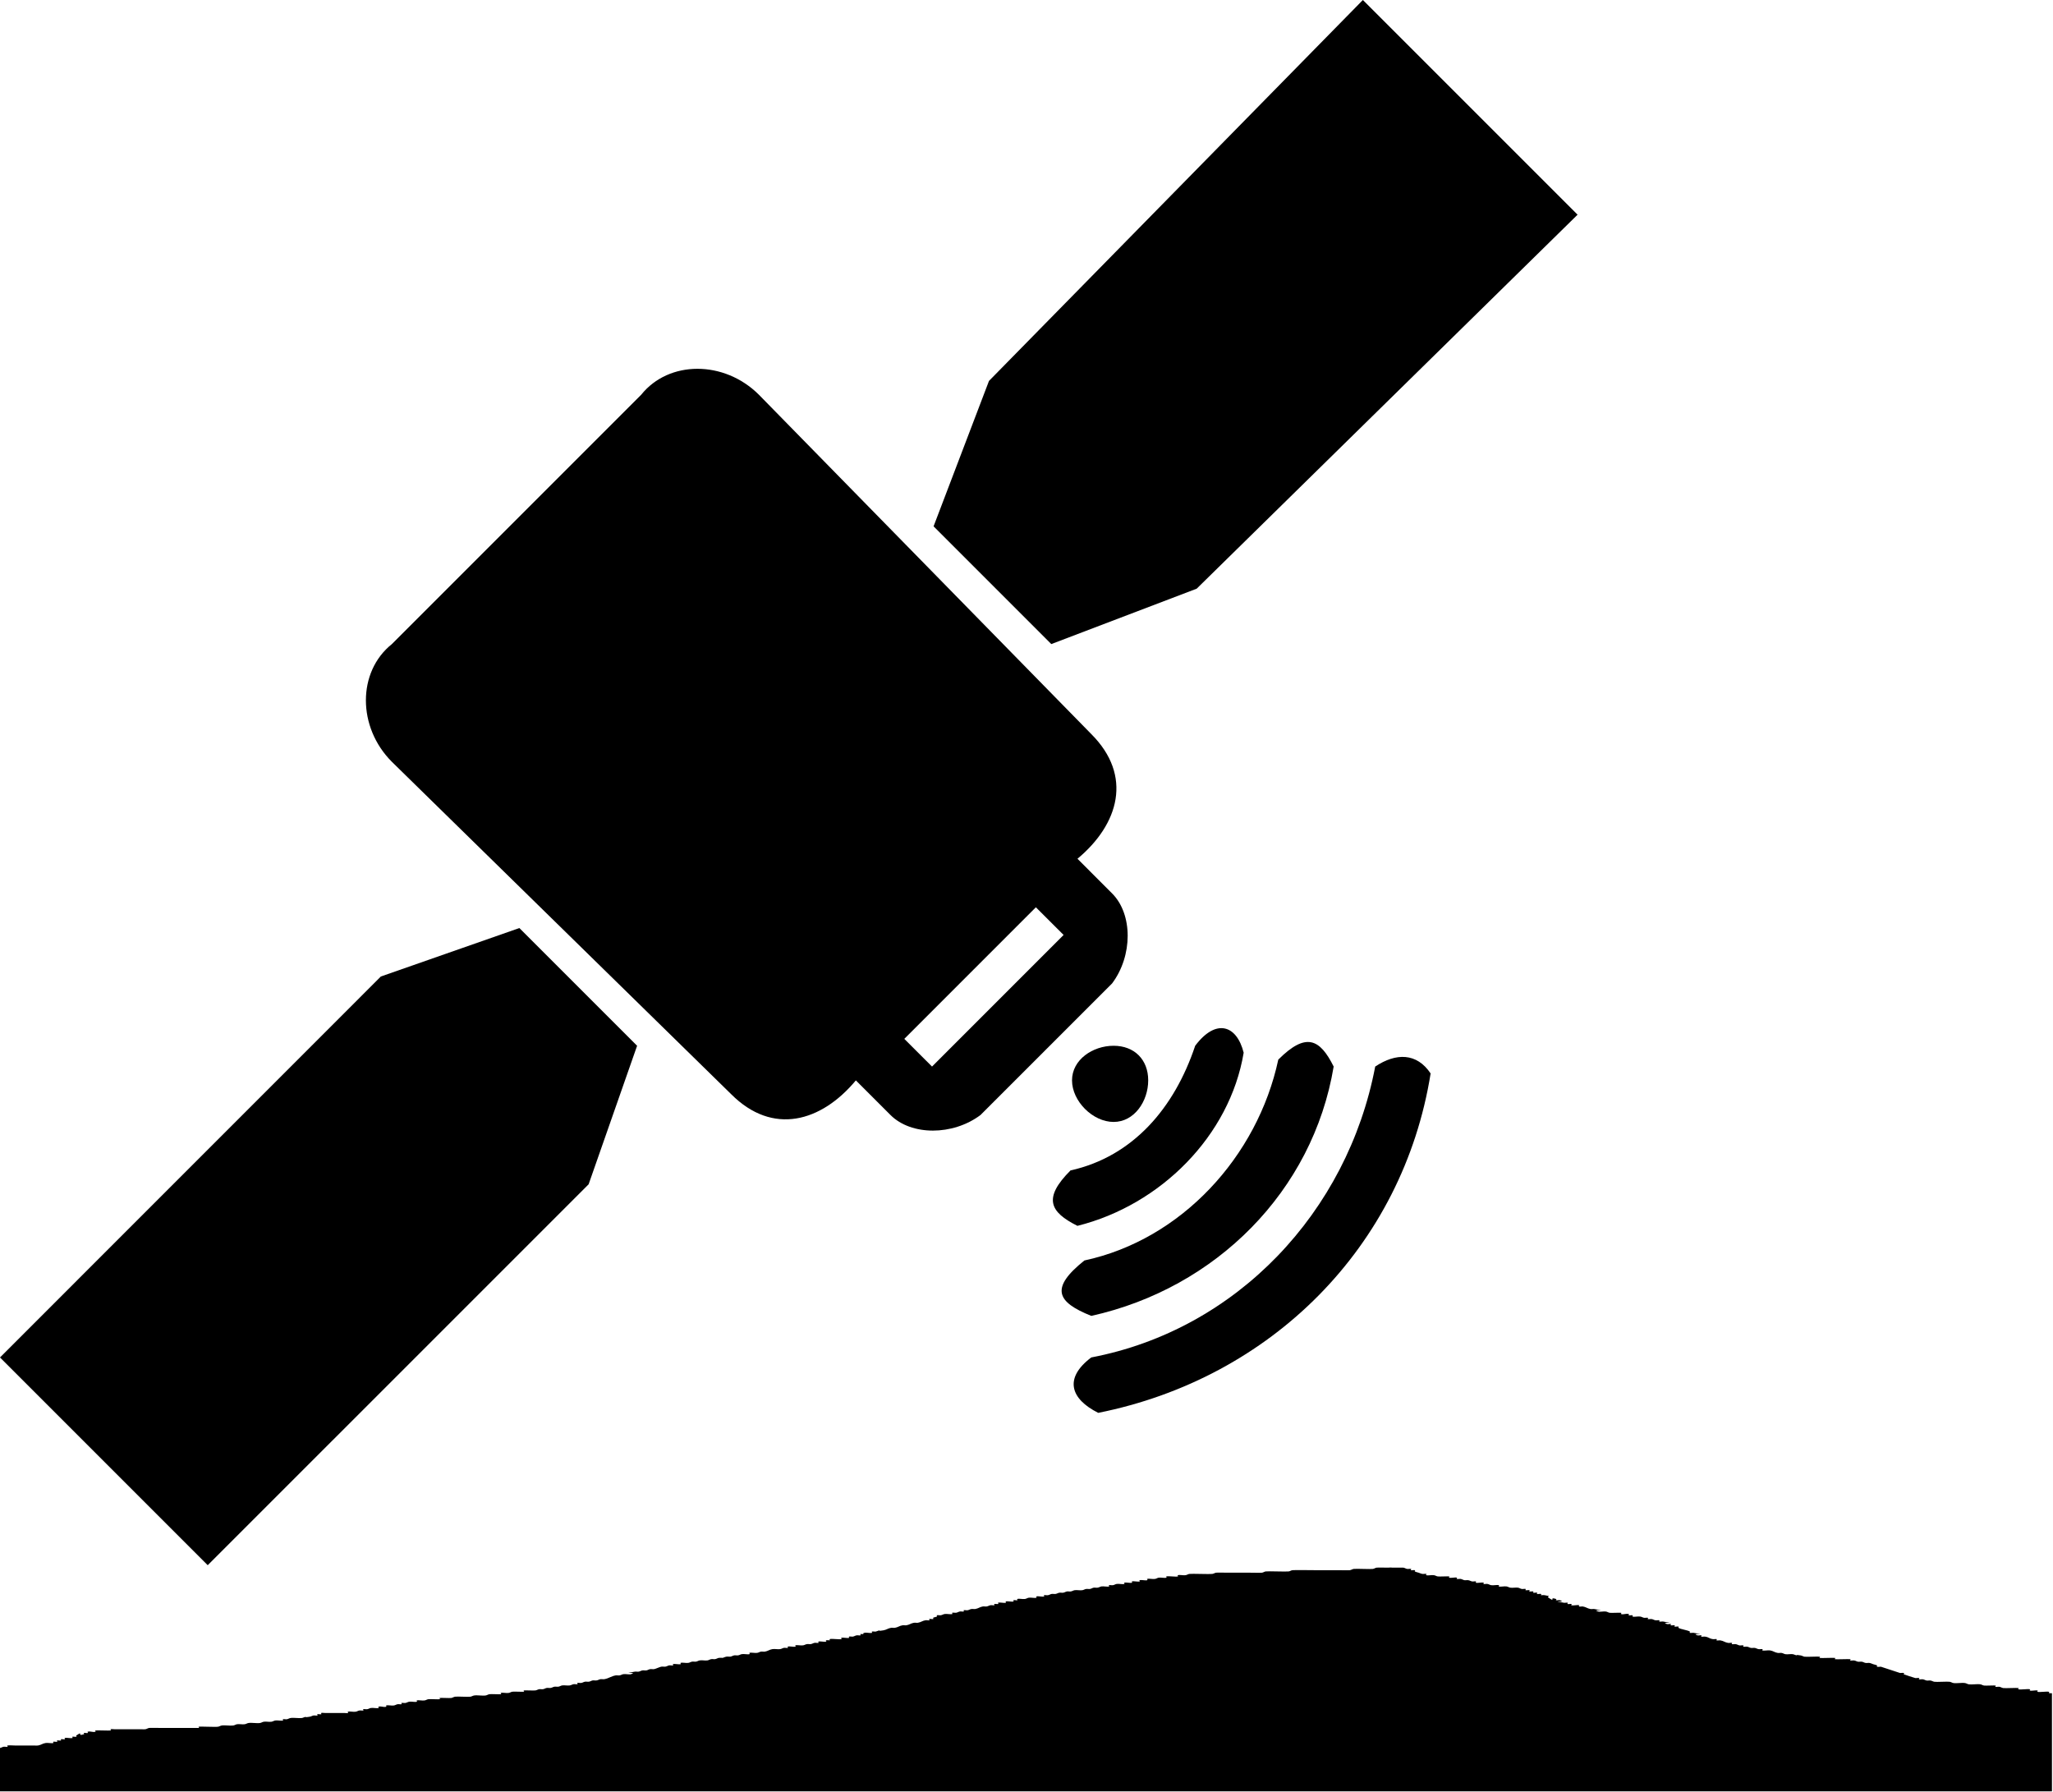<?xml version="1.0" encoding="utf-8"?>
<!-- Generator: Adobe Illustrator 15.0.2, SVG Export Plug-In . SVG Version: 6.00 Build 0)  -->
<!DOCTYPE svg PUBLIC "-//W3C//DTD SVG 1.1//EN" "http://www.w3.org/Graphics/SVG/1.1/DTD/svg11.dtd">
<svg version="1.1" id="Ebene_1" xmlns="http://www.w3.org/2000/svg" xmlns:xlink="http://www.w3.org/1999/xlink" x="0px" y="0px"
	 width="110px" height="96px" viewBox="0 0 110 96" enable-background="new 0 0 110 96" xml:space="preserve">
<path d="M109.944,96v-5.285c-0.061,0.004-0.117,0.006-0.157-0.008c-0.049-0.018,0.047-0.053,0-0.066
	c-0.103-0.035-0.513,0.033-0.615,0c-0.049-0.018,0.049-0.053,0-0.068c-0.097-0.031-0.312,0.031-0.41,0
	c-0.05-0.016,0.05-0.051,0-0.068c-0.103-0.033-0.512,0.035-0.614,0c-0.05-0.016,0.049-0.053,0-0.066
	c-0.057-0.02-0.709,0.018-0.819,0c-0.087-0.016-0.12-0.055-0.204-0.068c-0.062-0.01-0.157,0.018-0.205,0
	c-0.049-0.016,0.049-0.051,0-0.066c-0.042-0.014-0.534,0.014-0.614,0c-0.089-0.014-0.12-0.055-0.203-0.066
	c-0.167-0.027-0.452,0.025-0.616,0c-0.087-0.016-0.12-0.055-0.205-0.068c-0.165-0.027-0.45,0.027-0.614,0
	c-0.086-0.016-0.119-0.053-0.205-0.068c-0.128-0.02-0.69,0.021-0.819,0c-0.086-0.014-0.118-0.053-0.205-0.066
	c-0.062-0.012-0.145,0.01-0.206,0c-0.084-0.014-0.116-0.053-0.203-0.066c-0.062-0.012-0.156,0.016-0.203,0
	c-0.049-0.018,0.048-0.055,0-0.068c-0.05-0.016-0.146,0.01-0.207,0c-0.053-0.01-0.587-0.186-0.613-0.201
	c-0.029-0.021,0.048-0.055,0-0.07c-0.049-0.014-0.136,0-0.204,0l-1.024-0.336c-0.067,0-0.158,0.016-0.205,0
	c-0.049-0.016,0.03-0.049,0-0.068c-0.044-0.027-0.138-0.045-0.206-0.066c-0.066-0.021-0.118-0.053-0.203-0.068
	c-0.06-0.01-0.143,0.012-0.203,0c-0.089-0.014-0.12-0.053-0.205-0.066c-0.062-0.01-0.145,0.01-0.205,0
	c-0.087-0.016-0.119-0.055-0.205-0.066c-0.062-0.012-0.157,0.016-0.204,0c-0.049-0.018,0.047-0.053,0-0.068
	c-0.049-0.016-0.77,0.016-0.82,0c-0.048-0.016,0.049-0.051,0-0.068c-0.048-0.018-0.77,0.018-0.82,0
	c-0.047-0.016,0.051-0.053,0-0.066c-0.055-0.02-0.706,0.018-0.817,0c-0.086-0.016-0.12-0.055-0.204-0.068
	c-0.276-0.045-0.243-0.016-0.191,0.008c-0.043-0.016-0.11-0.037-0.22-0.074c-0.122-0.021-0.287,0.02-0.409,0
	c-0.088-0.016-0.119-0.055-0.205-0.068c-0.062-0.01-0.145,0.012-0.204,0c-0.173-0.027-0.237-0.107-0.41-0.135
	c-0.123-0.02-0.314,0.031-0.412,0c-0.047-0.016,0.051-0.051,0-0.068c-0.047-0.014-0.143,0.012-0.203,0
	c-0.087-0.012-0.119-0.051-0.206-0.066c-0.06-0.01-0.143,0.012-0.205,0c-0.086-0.014-0.116-0.053-0.202-0.066
	c-0.06-0.012-0.159,0.016-0.204,0c-0.05-0.018,0.047-0.053,0-0.068c-0.05-0.016-0.145,0.01-0.207,0
	c-0.084-0.016-0.115-0.053-0.203-0.068c-0.062-0.01-0.156,0.018-0.204,0c-0.048-0.016,0.048-0.051,0-0.066
	c-0.049-0.016-0.145,0.012-0.205,0c-0.173-0.027-0.237-0.107-0.411-0.135c-0.061-0.01-0.156,0.016-0.203,0
	c-0.049-0.016,0.047-0.051,0-0.068c-0.049-0.014-0.145,0.012-0.205,0c-0.22-0.035-0.191-0.098-0.41-0.133
	c-0.061-0.012-0.157,0.016-0.204,0c-0.049-0.018,0.048-0.053,0-0.068c-0.049-0.016-0.158,0.016-0.207,0
	c-0.422-0.141,0.649,0.006-0.202-0.135c-0.06-0.01-0.159,0.016-0.204,0c-0.05-0.016,0.029-0.047,0-0.068
	c-0.125-0.08-0.492-0.121-0.615-0.201c-0.029-0.02,0.05-0.053,0-0.066c-0.049-0.016-0.158,0.016-0.204,0
	c-0.05-0.018,0.047-0.053,0-0.068c-0.05-0.016-0.158,0.016-0.205,0c-0.049-0.016,0.047-0.051,0-0.068
	c-0.049-0.016-0.156,0.018-0.206,0c-0.422-0.139,0.647,0.008-0.203-0.135c-0.061-0.01-0.156,0.018-0.205,0
	c-0.047-0.016,0.05-0.051,0-0.066c-0.049-0.016-0.145,0.01-0.206,0c-0.086-0.014-0.118-0.053-0.204-0.066
	c-0.059-0.012-0.156,0.016-0.203,0c-0.049-0.018,0.048-0.053,0-0.068c-0.049-0.016-0.144,0.01-0.206,0
	c-0.084-0.016-0.117-0.053-0.203-0.066c-0.123-0.021-0.314,0.031-0.411,0c-0.05-0.018,0.048-0.053,0-0.068
	c-0.05-0.016-0.157,0.016-0.203,0c-0.049-0.016,0.047-0.051,0-0.066c-0.138-0.047-0.274,0.043-0.412,0
	c-0.049-0.018,0.049-0.055,0-0.068c-0.04-0.014-0.532,0.014-0.612,0c-0.088-0.016-0.12-0.055-0.205-0.068
	c-0.123-0.02-0.314,0.033-0.412,0c-0.421-0.139,0.648,0.006-0.202-0.133c-0.062-0.012-0.145,0.01-0.205,0
	c-0.173-0.029-0.238-0.107-0.412-0.137c-0.058-0.01-0.156,0.018-0.202,0c-0.052-0.016,0.047-0.051,0-0.066
	c-0.098-0.031-0.312,0.031-0.411,0c-0.049-0.016,0.048-0.053,0-0.066c-0.049-0.018-0.156,0.016-0.204,0
	c-0.049-0.018,0.049-0.053,0-0.068s-0.144,0.01-0.204,0c-0.854-0.141,0.218,0.004-0.205-0.135c-0.049-0.018-0.158,0.016-0.207,0
	c-0.047-0.018,0.049-0.053,0-0.066c-0.421-0.141,0.018,0.213-0.407-0.068c-0.142-0.092,0.246-0.061-0.207-0.135
	c-0.061-0.012-0.136,0-0.205,0c0-0.023,0.052-0.053,0-0.068c-0.047-0.016-0.156,0.018-0.203,0c-0.05-0.016,0.048-0.051,0-0.066
	c-0.05-0.018-0.157,0.016-0.205,0c-0.048-0.018,0.049-0.053,0-0.068c-0.048-0.016-0.157,0.018-0.202,0
	c-0.05-0.016,0.047-0.051,0-0.066c-0.05-0.018-0.159,0.016-0.205,0c-0.05-0.018,0.047-0.053,0-0.066c-0.05-0.018-0.145,0.01-0.207,0
	c-0.087-0.016-0.115-0.055-0.203-0.07c-0.122-0.018-0.288,0.021-0.411,0c-0.086-0.014-0.117-0.053-0.203-0.066
	c-0.123-0.02-0.314,0.031-0.411,0c-0.048-0.016,0.049-0.053,0-0.066c-0.096-0.031-0.286,0.02-0.409,0
	c-0.088-0.014-0.119-0.055-0.206-0.068c-0.059-0.01-0.156,0.018-0.203,0c-0.048-0.016,0.048-0.051,0-0.066
	c-0.097-0.031-0.313,0.031-0.412,0c-0.047-0.018,0.05-0.053,0-0.068c-0.047-0.016-0.143,0.012-0.204,0
	c-0.086-0.014-0.118-0.053-0.203-0.066c-0.062-0.012-0.145,0.01-0.204,0c-0.088-0.016-0.119-0.053-0.205-0.068
	c-0.061-0.01-0.158,0.016-0.207,0c-0.047-0.016,0.05-0.051,0-0.068c-0.095-0.031-0.31,0.033-0.409,0
	c-0.047-0.016,0.049-0.051,0-0.066c-0.042-0.014-0.532,0.014-0.613,0c-0.087-0.014-0.119-0.053-0.206-0.066
	c-0.121-0.021-0.312,0.031-0.408,0c-0.051-0.018,0.047-0.053,0-0.068c-0.051-0.016-0.145,0.01-0.206,0
	c-0.086-0.014-0.137-0.045-0.203-0.066c-0.069-0.021-0.162-0.039-0.204-0.068c-0.032-0.02,0.047-0.051,0-0.066
	c-0.052-0.016-0.159,0.016-0.207,0s0.05-0.053,0-0.068c-0.048-0.016-0.143,0.01-0.202,0c-0.088-0.014-0.12-0.055-0.207-0.068
	c-0.029-0.004-0.383-0.002-0.616,0c-0.011-0.018-0.138,0-0.201,0c-0.094,0-0.554-0.01-0.616,0c-0.086,0.016-0.117,0.055-0.203,0.068
	c-0.129,0.021-0.896-0.02-1.025,0c-0.086,0.016-0.118,0.053-0.205,0.068c-0.06,0.01-0.52,0-0.613,0h-1.229
	c-0.209,0-1.117-0.014-1.229,0c-0.092,0.01-0.119,0.053-0.205,0.066c-0.126,0.021-1.106-0.02-1.23,0
	c-0.086,0.014-0.117,0.053-0.203,0.068c-0.063,0.01-0.522,0-0.614,0h-1.23c-0.091,0-0.552-0.012-0.615,0
	c-0.086,0.016-0.118,0.053-0.205,0.066c-0.123,0.021-1.103-0.02-1.229,0c-0.087,0.016-0.118,0.055-0.205,0.068
	c-0.121,0.02-0.312-0.033-0.41,0c-0.047,0.016,0.051,0.051,0,0.066c-0.101,0.033-0.511-0.033-0.613,0
	c-0.049,0.016,0.048,0.053,0,0.066c-0.097,0.033-0.289-0.018-0.41,0c-0.086,0.016-0.118,0.055-0.204,0.068
	c-0.124,0.02-0.314-0.031-0.412,0c-0.047,0.016,0.05,0.051,0,0.068c-0.094,0.031-0.31-0.031-0.408,0
	c-0.049,0.016,0.047,0.051,0,0.066c-0.098,0.031-0.313-0.031-0.41,0c-0.049,0.016,0.048,0.053,0,0.068
	c-0.097,0.031-0.313-0.031-0.41,0c-0.048,0.016,0.048,0.053,0,0.066c-0.097,0.033-0.288-0.02-0.41,0
	c-0.086,0.016-0.118,0.055-0.204,0.068c-0.062,0.01-0.155-0.016-0.206,0c-0.048,0.016,0.051,0.051,0,0.066
	c-0.096,0.031-0.285-0.02-0.409,0c-0.086,0.016-0.118,0.055-0.204,0.066c-0.062,0.012-0.145-0.01-0.206,0
	c-0.086,0.016-0.118,0.055-0.205,0.07c-0.061,0.01-0.143-0.012-0.203,0c-0.087,0.014-0.12,0.053-0.206,0.066
	c-0.122,0.02-0.286-0.02-0.409,0c-0.086,0.014-0.118,0.053-0.205,0.066c-0.061,0.012-0.144-0.01-0.205,0
	c-0.086,0.016-0.117,0.055-0.205,0.068c-0.061,0.01-0.143-0.01-0.204,0c-0.086,0.016-0.12,0.053-0.205,0.066
	c-0.061,0.01-0.144-0.01-0.205,0c-0.087,0.016-0.118,0.055-0.204,0.068c-0.062,0.01-0.157-0.016-0.206,0
	c-0.047,0.016,0.049,0.051,0,0.066c-0.096,0.031-0.312-0.031-0.409,0c-0.047,0.018,0.049,0.053,0,0.068
	c-0.097,0.033-0.288-0.02-0.409,0c-0.087,0.016-0.118,0.053-0.205,0.068c-0.122,0.018-0.312-0.033-0.41,0
	c-0.047,0.016,0.049,0.051,0,0.066c-0.047,0.016-0.157-0.018-0.205,0c-0.048,0.016,0.048,0.053,0,0.066
	c-0.096,0.033-0.314-0.031-0.409,0c-0.048,0.018,0.048,0.053,0,0.068c-0.097,0.031-0.313-0.033-0.41,0
	c-0.048,0.016,0.048,0.051,0,0.068c-0.048,0.016-0.157-0.018-0.205,0c-0.048,0.016,0.048,0.051,0,0.066s-0.145-0.012-0.205,0
	c-0.086,0.014-0.119,0.053-0.205,0.066c-0.061,0.012-0.144-0.01-0.205,0c-0.172,0.029-0.236,0.107-0.41,0.137
	c-0.06,0.01-0.144-0.012-0.205,0c-0.086,0.014-0.119,0.053-0.204,0.066c-0.062,0.01-0.156-0.016-0.206,0
	c-0.047,0.016,0.05,0.053,0,0.066c-0.047,0.018-0.143-0.01-0.204,0c-0.087,0.016-0.119,0.055-0.206,0.068
	c-0.061,0.01-0.157-0.018-0.204,0c-0.048,0.016,0.047,0.051,0,0.068c-0.098,0.031-0.288-0.02-0.41,0
	c-0.086,0.014-0.119,0.053-0.205,0.066c-0.061,0.012-0.156-0.016-0.205,0c-0.048,0.016,0.031,0.047,0,0.068
	c-0.044,0.027-0.162,0.039-0.204,0.066c-0.031,0.02,0.048,0.053,0,0.068c-0.049,0.016-0.158-0.018-0.205,0
	c-0.049,0.016,0.048,0.051,0,0.066c-0.049,0.016-0.144-0.01-0.205,0c-0.173,0.029-0.237,0.105-0.409,0.135
	c-0.062,0.01-0.144-0.01-0.206,0c-0.173,0.027-0.236,0.105-0.41,0.135c-0.061,0.01-0.144-0.012-0.204,0
	c-0.173,0.027-0.237,0.105-0.411,0.135c-0.061,0.01-0.144-0.01-0.205,0c-0.173,0.029-0.237,0.105-0.409,0.135
	c-0.277,0.047-0.243,0.018-0.191-0.008c-0.041,0.016-0.108,0.039-0.219,0.074c-0.061,0.01-0.156-0.016-0.205,0
	c-0.047,0.018,0.049,0.053,0,0.068c-0.096,0.031-0.312-0.031-0.409,0c-0.274,0.09,0.34,0.066-0.205,0.066
	c-0.049,0.018,0.049,0.053,0,0.068c-0.049,0.016-0.144-0.01-0.204,0c-0.086,0.014-0.119,0.053-0.205,0.068
	c-0.061,0.01-0.156-0.018-0.205,0c-0.049,0.016,0.048,0.051,0,0.066c-0.095,0.031-0.313-0.031-0.409,0
	c-0.05,0.018,0.047,0.053,0,0.066c-0.103,0.035-0.513-0.033-0.615,0c-0.048,0.018,0,0.047,0,0.068c-0.068,0-0.157-0.016-0.206,0
	c-0.047,0.016,0.049,0.053,0,0.066c-0.095,0.033-0.312-0.029-0.409,0c-0.049,0.018,0.048,0.053,0,0.068
	c-0.049,0.018-0.144-0.01-0.205,0c-0.087,0.016-0.119,0.055-0.206,0.068c-0.061,0.01-0.144-0.012-0.205,0
	c-0.087,0.014-0.119,0.051-0.206,0.066c-0.122,0.021-0.312-0.031-0.41,0c-0.048,0.018,0.049,0.053,0,0.068
	c-0.096,0.031-0.313-0.033-0.409,0c-0.049,0.016,0.048,0.051,0,0.066c-0.049,0.018-0.144-0.01-0.206,0
	c-0.086,0.016-0.118,0.055-0.204,0.068c-0.123,0.02-0.288-0.02-0.411,0c-0.172,0.027-0.237,0.105-0.41,0.135
	c-0.062,0.01-0.144-0.01-0.205,0c-0.086,0.014-0.119,0.053-0.206,0.066c-0.122,0.02-0.313-0.031-0.41,0
	c-0.047,0.018,0.05,0.053,0,0.068c-0.095,0.031-0.286-0.021-0.409,0c-0.087,0.014-0.12,0.053-0.205,0.066
	c-0.061,0.01-0.144-0.01-0.205,0c-0.087,0.016-0.119,0.055-0.205,0.068c-0.062,0.01-0.144-0.012-0.205,0
	c-0.087,0.014-0.137,0.045-0.205,0.066c-0.068,0-0.144-0.01-0.206,0c-0.086,0.016-0.118,0.053-0.204,0.068
	c-0.062,0.01-0.144-0.012-0.205,0c-0.087,0.014-0.118,0.053-0.205,0.068c-0.123,0.02-0.287-0.021-0.41,0
	c-0.086,0.012-0.119,0.053-0.205,0.066c-0.061,0.01-0.144-0.01-0.205,0c-0.086,0.014-0.118,0.053-0.205,0.066
	c-0.123,0.02-0.313-0.031-0.41,0c-0.048,0.018,0.048,0.053,0,0.068c-0.097,0.031-0.312-0.033-0.409,0
	c-0.048,0.016,0.049,0.051,0,0.066c-0.048,0.018-0.144-0.01-0.204,0c-0.086,0.016-0.119,0.055-0.205,0.068
	c-0.062,0.01-0.144-0.01-0.205,0c-0.086,0.014-0.136,0.045-0.204,0.066c-0.068,0.023-0.118,0.053-0.205,0.068
	c-0.061,0.01-0.144-0.012-0.205,0c-0.087,0.014-0.117,0.055-0.204,0.068c-0.062,0.01-0.144-0.012-0.204,0
	c-0.086,0.012-0.119,0.053-0.206,0.066c-0.061,0.01-0.144-0.01-0.204,0c-0.853,0.139,0.219-0.006-0.205,0.135
	c-0.097,0.031-0.288-0.02-0.411,0c-0.086,0.014-0.119,0.053-0.204,0.066c-0.062,0.01-0.144-0.01-0.205,0
	c-0.246,0.041-0.369,0.162-0.614,0.203c-0.061,0.01-0.144-0.01-0.206,0c-0.086,0.016-0.119,0.055-0.206,0.066
	c-0.061,0.012-0.144-0.01-0.204,0c-0.087,0.016-0.119,0.055-0.205,0.068c-0.061,0.01-0.145-0.01-0.206,0
	c-0.086,0.014-0.118,0.053-0.205,0.066c-0.061,0.012-0.155-0.016-0.205,0c-0.049,0.018,0.049,0.053,0,0.068s-0.145-0.012-0.205,0
	c-0.085,0.014-0.118,0.053-0.205,0.066c-0.122,0.02-0.288-0.02-0.409,0c-0.087,0.016-0.119,0.055-0.205,0.068
	c-0.062,0.01-0.144-0.01-0.205,0c-0.086,0.014-0.118,0.053-0.205,0.066c-0.061,0.012-0.144-0.01-0.206,0
	c-0.085,0.016-0.117,0.053-0.204,0.068c-0.061,0.01-0.144-0.01-0.204,0c-0.087,0.016-0.12,0.055-0.206,0.066
	c-0.081,0.014-0.574-0.012-0.614,0c-0.048,0.018,0.047,0.053,0,0.068c-0.042,0.014-0.534-0.014-0.615,0
	c-0.086,0.014-0.119,0.053-0.204,0.066c-0.122,0.021-0.312-0.031-0.41,0c-0.049,0.018,0.049,0.053,0,0.068
	c-0.042,0.014-0.534-0.014-0.615,0c-0.086,0.014-0.119,0.053-0.206,0.068c-0.164,0.027-0.451-0.027-0.614,0
	c-0.087,0.014-0.119,0.053-0.205,0.066c-0.129,0.021-0.69-0.021-0.819,0c-0.087,0.016-0.12,0.053-0.204,0.068
	c-0.082,0.014-0.574-0.016-0.616,0c-0.048,0.016,0.049,0.051,0,0.066c-0.041,0.016-0.532-0.014-0.613,0
	c-0.087,0.016-0.12,0.055-0.205,0.066c-0.123,0.021-0.313-0.031-0.41,0c-0.048,0.018,0.049,0.053,0,0.068
	c-0.097,0.033-0.288-0.02-0.409,0c-0.086,0.016-0.119,0.053-0.206,0.068c-0.061,0.01-0.156-0.018-0.205,0
	c-0.049,0.016,0.048,0.053,0,0.066c-0.049,0.018-0.145-0.012-0.206,0c-0.086,0.014-0.118,0.053-0.205,0.068
	c-0.122,0.02-0.313-0.033-0.409,0c-0.048,0.016,0.048,0.051,0,0.066c-0.137,0.045-0.273-0.045-0.41,0
	c-0.049,0.016,0.049,0.053,0,0.068c-0.097,0.031-0.288-0.02-0.41,0c-0.085,0.014-0.118,0.053-0.205,0.066
	c-0.061,0.01-0.156-0.018-0.204,0c-0.048,0.018,0.048,0.053,0,0.068s-0.144-0.01-0.205,0c-0.087,0.014-0.119,0.053-0.205,0.066
	c-0.122,0.02-0.313-0.031-0.41,0c-0.048,0.016,0.048,0.053,0,0.068c-0.048,0.016-0.137,0-0.205,0h-1.024
	c-0.068,0-0.157-0.018-0.205,0c-0.048,0.016,0.048,0.053,0,0.066c-0.048,0.018-0.156-0.016-0.205,0
	c-0.048,0.018,0.049,0.053,0,0.068c-0.048,0.016-0.144-0.01-0.205,0c-0.086,0.014-0.118,0.053-0.204,0.066
	c-0.273,0.045-0.244,0.018-0.192-0.006c-0.042,0.014-0.108,0.037-0.218,0.074c-0.165,0.025-0.451-0.027-0.615,0
	c-0.087,0.014-0.119,0.053-0.206,0.068c-0.061,0.008-0.156-0.018-0.205,0c-0.048,0.016,0.048,0.051,0,0.066
	c-0.096,0.031-0.287-0.02-0.409,0c-0.087,0.014-0.12,0.053-0.206,0.066c-0.122,0.02-0.287-0.02-0.409,0
	c-0.087,0.014-0.12,0.053-0.205,0.068c-0.164,0.027-0.451-0.027-0.615,0c-0.086,0.014-0.119,0.053-0.206,0.066
	c-0.121,0.021-0.287-0.02-0.409,0c-0.086,0.016-0.119,0.055-0.205,0.068c-0.163,0.025-0.451-0.027-0.614,0
	c-0.086,0.014-0.119,0.053-0.205,0.066c-0.142,0.023-0.953-0.021-1.024,0c-0.049,0.018,0.048,0.053,0,0.066
	c-0.007,0.004-0.565,0-0.615,0H8.606c-0.092,0-0.552-0.01-0.614,0c-0.087,0.016-0.118,0.055-0.205,0.07c-0.062,0.01-0.137,0-0.205,0
	H6.137c-0.068,0-0.156-0.018-0.204,0c-0.049,0.016,0.048,0.051,0,0.066c-0.051,0.016-0.771-0.016-0.82,0
	c-0.049,0.016,0.048,0.051,0,0.066c-0.137,0.047-0.273-0.045-0.411,0c-0.048,0.018,0.049,0.053,0,0.068
	c-0.048,0.018-0.157-0.018-0.204,0c-0.049,0.018,0.048,0.053,0,0.066c-0.424,0.141,0.017-0.213-0.411,0.068
	c-0.031,0.02,0.049,0.051,0,0.066c-0.048,0.018-0.156-0.016-0.205,0c-0.048,0.018,0.048,0.053,0,0.068
	c-0.097,0.031-0.313-0.031-0.411,0c-0.047,0.016,0.049,0.053,0,0.068c-0.047,0.016-0.155-0.018-0.204,0
	c-0.049,0.016,0.048,0.051,0,0.066c-0.049,0.016-0.157-0.018-0.205,0c-0.048,0.016,0.047,0.053,0,0.066
	c-0.048,0.018-0.156-0.016-0.206,0c-0.048,0.016,0.05,0.053,0,0.068c-0.095,0.031-0.286-0.02-0.409,0
	c-0.173,0.027-0.237,0.105-0.411,0.135c-0.061,0.01-0.136,0-0.204,0H0.812c-0.137,0-0.287-0.02-0.41,0
	c-0.062,0.01,0.048,0.051,0,0.066c-0.049,0.018-0.144-0.01-0.206,0c-0.086,0.016-0.119,0.055-0.204,0.068c-0.002,0-0.014,0-0.018,0
	v2.322h109.97V96z"/>
<g>
	<g>
		<polygon points="0,72.727 20.406,52.317 27.828,49.721 34.136,56.028 31.539,63.449 11.13,83.857 		"/>
		<polygon points="73.023,0 52.99,20.408 50.021,28.199 56.328,34.507 64.119,31.539 84.527,11.502 		"/>
		<path d="M39.179,58.625l-18.182-17.81c-1.856-1.855-1.856-4.824,0-6.308L34.354,21.15c1.485-1.855,4.453-1.855,6.31,0
			l17.809,18.18c2.227,2.227,1.484,4.823-0.742,6.679l1.855,1.856c1.113,1.112,1.113,3.339,0,4.823l-7.051,7.05
			c-1.483,1.113-3.709,1.113-4.822,0l-1.856-1.855C44.002,60.109,41.405,60.852,39.179,58.625z M49.938,57.142l7.05-7.051
			l-1.486-1.483l-7.049,7.05L49.938,57.142z M55.875,41.557l-17.809-17.81c-0.372-0.371-1.114-0.371-1.484,0L23.595,36.733
			c-0.371,0.372-0.371,1.113,0,1.484l17.81,17.811c0.372,0.372,1.113,0.372,1.484,0l12.986-12.987
			C56.246,42.67,56.246,41.928,55.875,41.557z"/>
		<path d="M58.844,75.695c-1.486-0.742-1.855-1.855-0.373-2.969c7.793-1.486,13.73-7.793,15.213-15.585
			c1.113-0.741,2.227-0.741,2.969,0.37C75.168,66.787,68.119,73.84,58.844,75.695z"/>
		<path d="M58.473,70.5c-1.855-0.742-2.227-1.484-0.371-2.969c5.193-1.115,9.275-5.566,10.389-10.761
			c1.484-1.484,2.227-1.113,2.967,0.371C70.346,63.818,65.15,69.016,58.473,70.5z"/>
		<path d="M57.729,65.676c-1.484-0.742-1.854-1.484-0.371-2.969c3.34-0.742,5.566-3.34,6.68-6.679
			c1.113-1.484,2.229-1.112,2.598,0.372C65.893,60.852,62.184,64.562,57.729,65.676z"/>
		<path d="M59.666,60.109c-1.113,0-2.227-1.112-2.227-2.227c0-1.112,1.113-1.854,2.227-1.854s1.855,0.742,1.855,1.854
			C61.521,58.997,60.779,60.109,59.666,60.109z"/>
	</g>
	<rect x="25.363" y="27.655" transform="matrix(-0.707 -0.707 0.707 -0.707 40.712 95.455)" width="29.524" height="23.282"/>
</g>
</svg>
